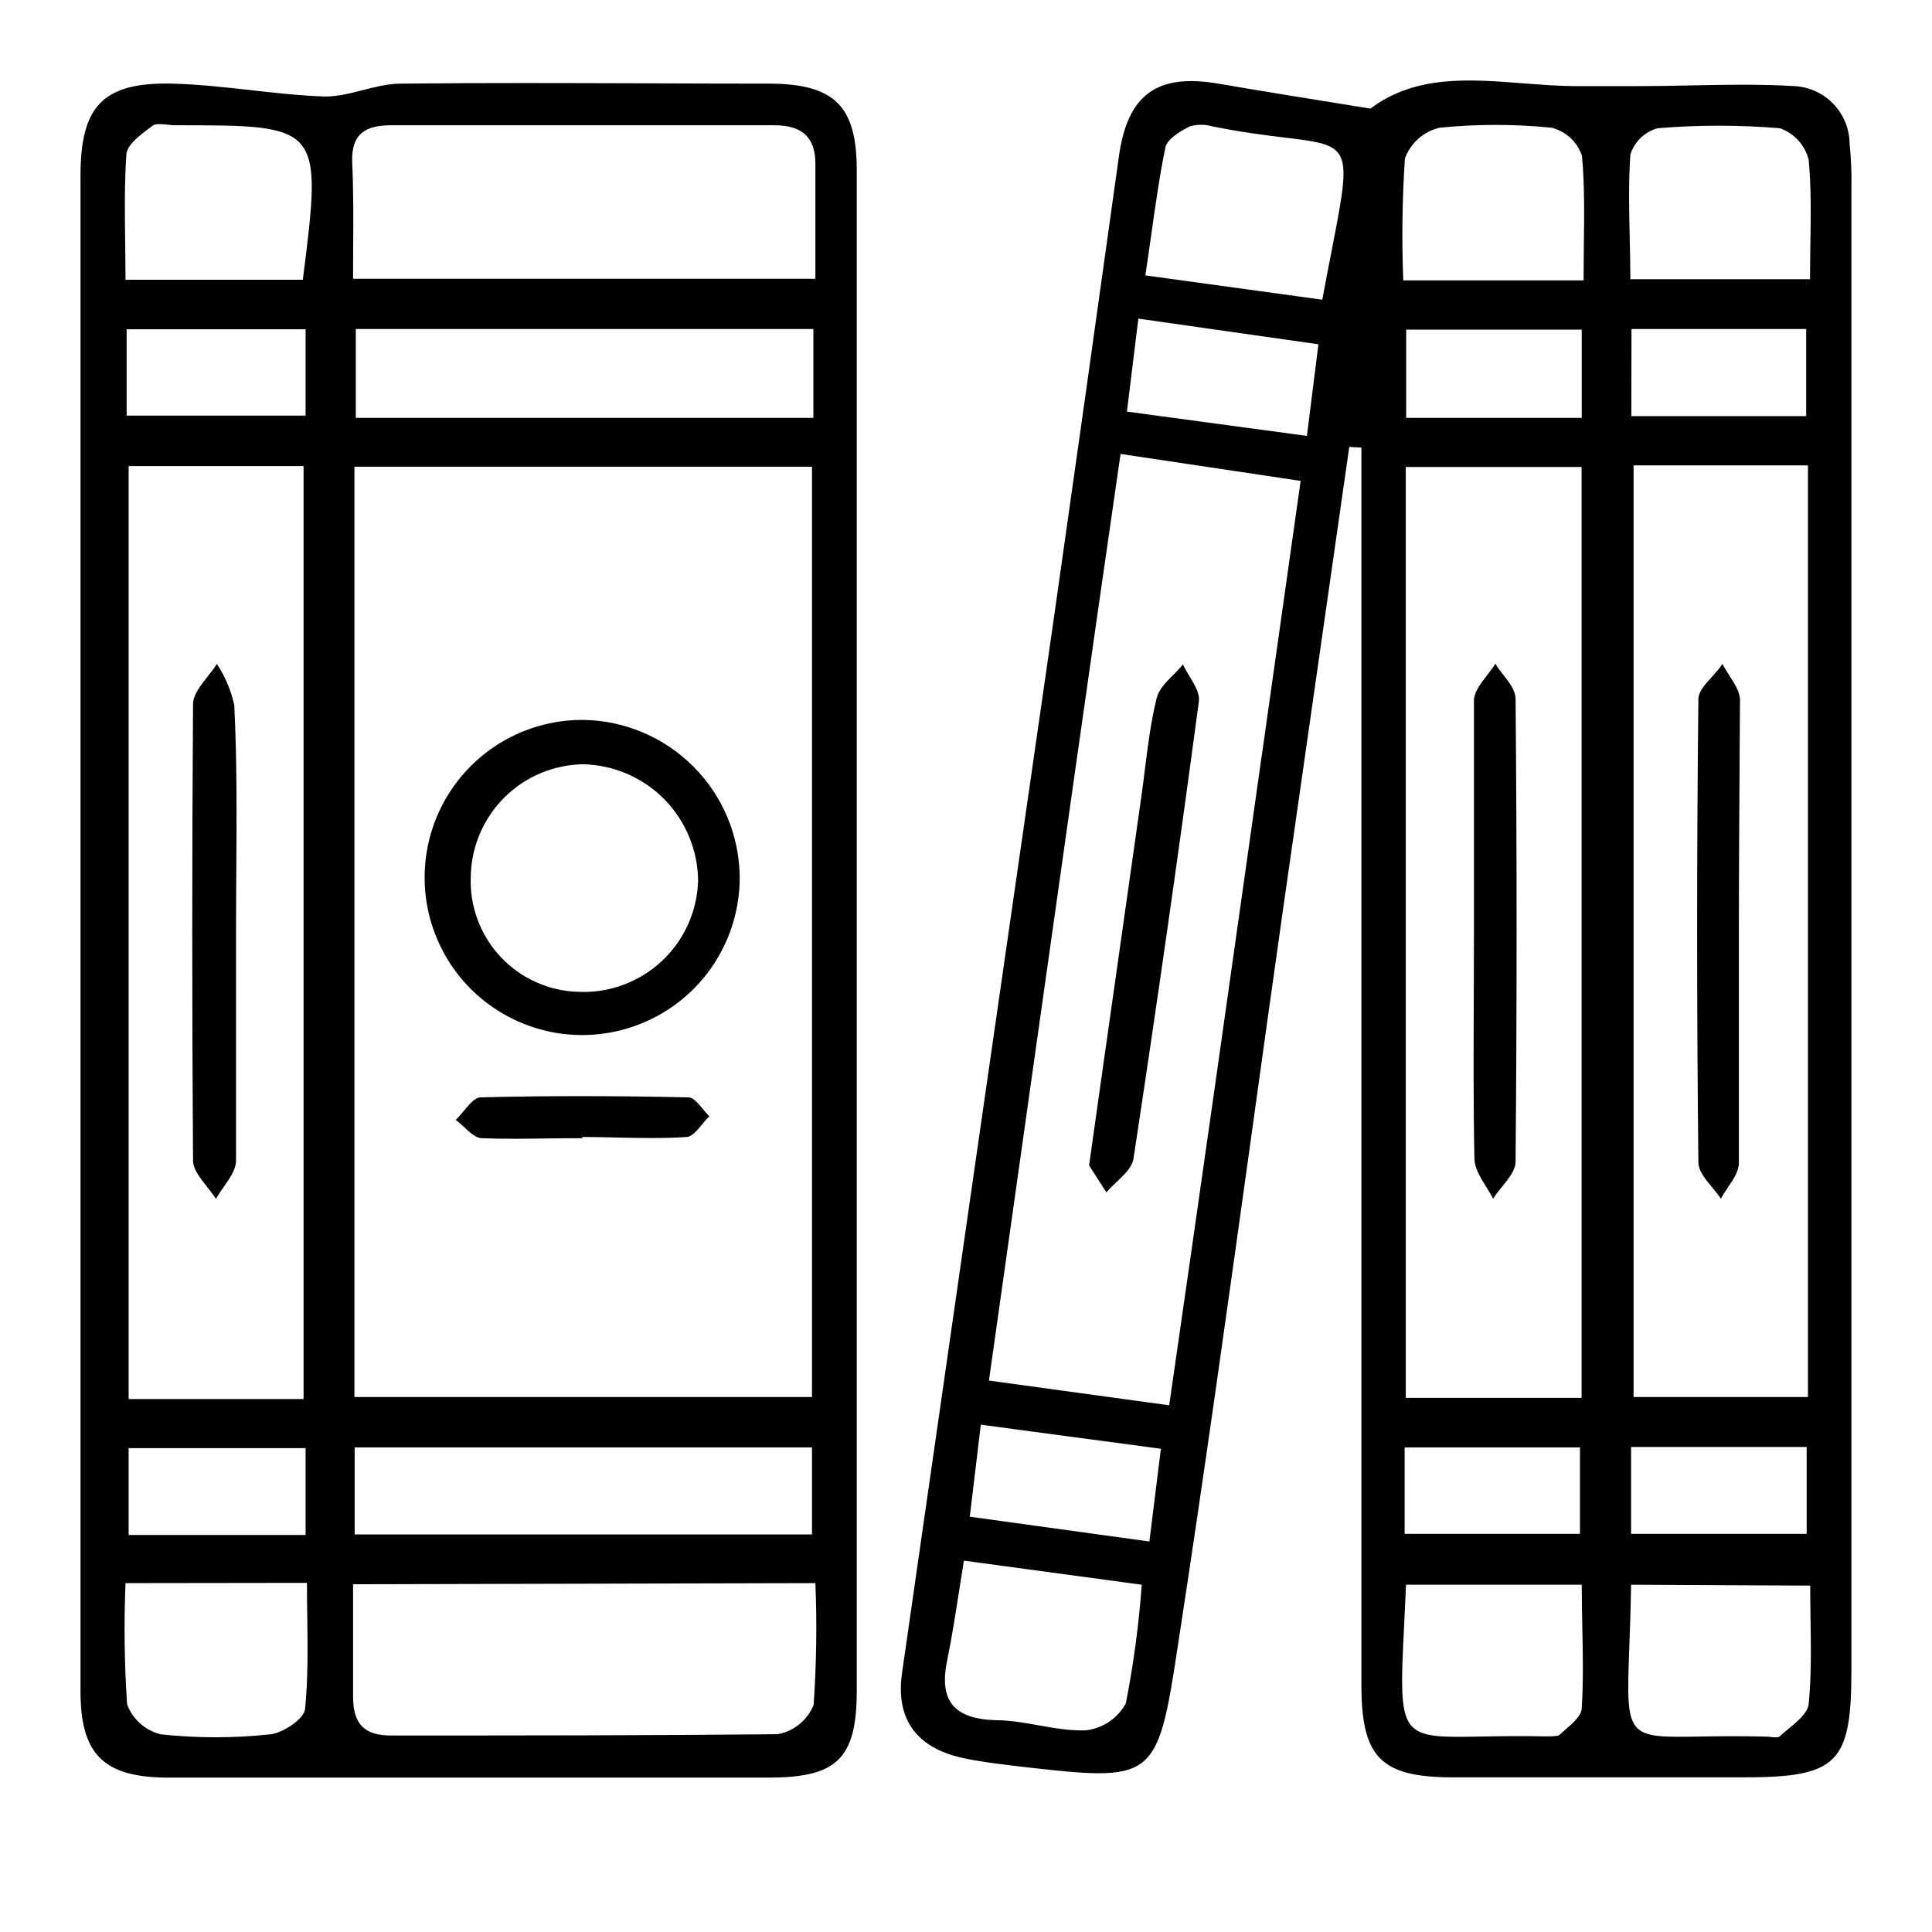<svg width="24" height="24" viewBox="0 0 24 24" fill="none" xmlns="http://www.w3.org/2000/svg">
<path fill-rule="evenodd" clip-rule="evenodd" d="M15.939 11.292C16.213 9.378 16.487 7.464 16.761 5.552L16.912 5.56V6.226V20.933C16.912 21.836 17.155 22.079 18.056 22.079H21.654C22.828 22.079 22.999 21.909 22.999 20.74V2.345C23.003 2.158 22.995 1.971 22.977 1.786C22.975 1.603 22.904 1.427 22.778 1.294C22.652 1.161 22.48 1.081 22.297 1.07C21.871 1.044 21.436 1.052 20.999 1.061C20.779 1.066 20.56 1.07 20.34 1.07H19.599C19.373 1.07 19.145 1.052 18.919 1.035C18.243 0.982 17.579 0.931 17.024 1.349L16.794 1.312C16.21 1.218 15.671 1.131 15.134 1.039C14.365 0.908 14.004 1.179 13.898 1.953C13.628 3.892 13.355 5.83 13.079 7.766C12.452 12.106 11.828 16.445 11.205 20.785C11.124 21.355 11.384 21.713 11.963 21.839C12.155 21.881 12.354 21.905 12.552 21.93L12.631 21.939L12.675 21.945C14.335 22.133 14.376 22.137 14.63 20.455C14.957 18.335 15.252 16.211 15.548 14.088L15.548 14.088L15.548 14.088L15.548 14.088L15.548 14.088L15.548 14.088L15.548 14.087L15.548 14.087L15.548 14.087L15.548 14.087L15.548 14.087L15.548 14.087L15.548 14.087C15.677 13.155 15.807 12.223 15.939 11.292ZM15.683 9.321C15.301 12.025 14.921 14.718 14.524 17.457L12.285 17.15C12.462 15.899 12.638 14.651 12.814 13.403C13.179 10.819 13.543 8.237 13.92 5.639L16.157 5.974C15.998 7.093 15.841 8.207 15.684 9.318L15.684 9.32L15.684 9.32L15.683 9.321L15.683 9.321ZM17.463 5.801H19.647V17.365H17.463V5.801ZM20.293 17.354V5.781H22.459V17.354H20.293ZM16.617 1.893C16.749 2.049 16.687 2.37 16.54 3.126L16.54 3.126C16.506 3.301 16.467 3.499 16.426 3.723L14.228 3.421C14.252 3.264 14.273 3.111 14.295 2.959L14.295 2.959C14.35 2.571 14.402 2.198 14.477 1.83C14.502 1.724 14.661 1.629 14.781 1.57C14.873 1.543 14.97 1.543 15.061 1.57C15.433 1.645 15.729 1.681 15.96 1.709C16.315 1.752 16.519 1.777 16.617 1.893ZM19.675 3.053V3.053V3.053V3.053V3.053V3.054V3.054C19.674 3.194 19.672 3.337 19.672 3.483H17.432C17.412 2.979 17.419 2.474 17.452 1.97C17.486 1.876 17.543 1.792 17.617 1.725C17.692 1.658 17.782 1.611 17.88 1.587C18.344 1.54 18.813 1.54 19.278 1.587C19.364 1.61 19.444 1.653 19.509 1.714C19.575 1.775 19.624 1.852 19.652 1.937C19.685 2.301 19.68 2.669 19.675 3.053V3.053V3.053ZM22.489 3.037C22.487 3.179 22.485 3.322 22.485 3.469H20.253C20.253 3.298 20.249 3.126 20.245 2.954C20.237 2.609 20.229 2.263 20.253 1.92C20.278 1.841 20.322 1.77 20.381 1.713C20.44 1.656 20.512 1.615 20.592 1.593C21.097 1.551 21.605 1.551 22.11 1.593C22.197 1.623 22.276 1.675 22.338 1.743C22.401 1.812 22.445 1.894 22.468 1.984C22.5 2.33 22.495 2.676 22.489 3.037ZM11.909 19.796C11.93 19.665 11.951 19.53 11.974 19.387L14.183 19.686V19.689C14.147 20.183 14.081 20.675 13.985 21.162C13.934 21.253 13.863 21.331 13.777 21.389C13.69 21.447 13.591 21.483 13.487 21.495C13.29 21.502 13.095 21.467 12.899 21.432C12.722 21.401 12.545 21.369 12.369 21.369C11.846 21.352 11.661 21.126 11.767 20.62C11.823 20.349 11.864 20.084 11.909 19.796L11.909 19.796L11.909 19.796L11.909 19.796L11.909 19.796ZM17.554 21.46C17.387 21.305 17.405 20.951 17.444 20.16C17.451 20.016 17.458 19.859 17.466 19.686H19.649C19.649 19.864 19.653 20.039 19.656 20.212V20.212V20.212V20.212V20.212V20.212V20.212C19.663 20.552 19.67 20.884 19.649 21.215C19.649 21.31 19.544 21.401 19.447 21.485L19.447 21.485L19.446 21.485L19.446 21.486C19.419 21.509 19.393 21.532 19.37 21.554C19.339 21.57 19.264 21.57 19.208 21.57C18.888 21.563 18.624 21.568 18.405 21.572C17.944 21.58 17.689 21.585 17.554 21.46ZM20.343 21.471C20.207 21.342 20.218 21.06 20.24 20.457C20.248 20.243 20.257 19.988 20.262 19.686L22.487 19.697C22.487 19.836 22.489 19.973 22.491 20.108V20.108V20.109V20.109V20.109V20.109V20.109C22.497 20.47 22.502 20.82 22.468 21.168C22.457 21.277 22.333 21.38 22.215 21.478C22.176 21.51 22.138 21.542 22.104 21.573C22.084 21.586 22.042 21.582 22 21.578C21.979 21.575 21.958 21.573 21.939 21.573C21.607 21.564 21.338 21.569 21.12 21.572C20.69 21.579 20.461 21.583 20.343 21.471ZM16.235 5.415L13.999 5.113L14.141 3.958L16.378 4.277L16.235 5.415ZM14.421 17.997L14.278 19.149L12.047 18.841L12.184 17.698L14.421 17.997ZM22.437 5.169H20.265L20.267 4.087H22.437V5.169ZM19.627 19.054H17.449V17.98H19.627V19.054ZM22.443 19.054H20.262V17.975H22.443V19.054ZM17.468 4.095H19.649V5.191H17.468V4.095ZM1 2.183V11.513V21.011C1 21.783 1.28 22.071 2.051 22.082H4.931H9.567C10.398 22.079 10.643 21.842 10.643 21.003V2.116C10.643 1.319 10.37 1.039 9.547 1.039C9.039 1.039 8.53 1.037 8.021 1.035C7.003 1.032 5.985 1.028 4.968 1.039C4.815 1.041 4.662 1.08 4.509 1.119C4.353 1.159 4.197 1.199 4.042 1.199C3.73 1.189 3.419 1.154 3.108 1.119C2.789 1.083 2.469 1.048 2.149 1.039C1.28 1.017 1 1.316 1 2.183ZM10.087 17.354H4.403V5.798H10.087V17.354ZM3.771 5.79V17.379H1.598V5.79H3.771ZM10.129 3.463H4.386C4.386 3.334 4.387 3.208 4.387 3.083V3.083C4.39 2.717 4.391 2.366 4.375 2.009C4.364 1.654 4.548 1.556 4.864 1.556H9.617C9.947 1.556 10.123 1.688 10.129 2.021V3.463ZM4.386 21.078V19.68L10.129 19.666C10.15 20.171 10.142 20.676 10.107 21.179C10.069 21.273 10.009 21.355 9.93 21.419C9.852 21.483 9.759 21.525 9.659 21.543C8.057 21.559 6.455 21.559 4.856 21.559H4.856C4.529 21.559 4.386 21.419 4.386 21.078ZM4.42 4.087H10.104V5.191H4.42V4.087ZM10.087 19.062H4.406V17.98H10.087V19.062ZM2.183 1.556C3.992 1.556 4.006 1.556 3.762 3.475H1.559C1.559 3.324 1.557 3.173 1.555 3.022C1.55 2.654 1.545 2.285 1.57 1.914C1.581 1.795 1.746 1.673 1.874 1.578L1.903 1.556C1.946 1.534 2.013 1.542 2.082 1.549C2.116 1.553 2.151 1.556 2.183 1.556ZM1.579 21.173C1.545 20.672 1.539 20.169 1.559 19.666L3.813 19.663C3.813 19.804 3.815 19.944 3.817 20.083C3.822 20.469 3.827 20.851 3.79 21.229C3.779 21.352 3.514 21.529 3.354 21.545C2.904 21.593 2.451 21.593 2.001 21.545C1.906 21.522 1.817 21.477 1.744 21.412C1.67 21.347 1.613 21.265 1.579 21.173ZM1.598 17.989H3.796V19.068H1.598V17.989ZM3.796 5.163H1.573V4.09H3.796V5.163ZM13.874 12.042L13.874 12.041L13.874 12.04C13.976 11.317 14.077 10.607 14.178 9.897C14.194 9.782 14.209 9.667 14.223 9.552C14.26 9.257 14.297 8.962 14.368 8.675C14.392 8.568 14.48 8.479 14.57 8.389C14.614 8.345 14.658 8.3 14.695 8.253C14.717 8.302 14.747 8.352 14.777 8.402L14.777 8.402C14.841 8.508 14.905 8.614 14.893 8.711C14.64 10.607 14.368 12.502 14.08 14.396C14.064 14.499 13.967 14.592 13.87 14.684L13.87 14.684C13.825 14.726 13.78 14.769 13.744 14.812L13.529 14.477C13.647 13.637 13.761 12.832 13.874 12.042ZM18.31 8.703V11.522C18.31 11.804 18.309 12.086 18.308 12.368C18.305 13.045 18.302 13.722 18.316 14.399C18.32 14.513 18.39 14.627 18.46 14.74C18.491 14.79 18.523 14.841 18.548 14.891C18.579 14.841 18.619 14.791 18.66 14.741L18.66 14.741L18.66 14.741L18.66 14.741L18.66 14.741C18.744 14.638 18.827 14.535 18.827 14.429C18.844 12.511 18.844 10.595 18.827 8.681C18.825 8.575 18.75 8.479 18.675 8.383L18.675 8.383C18.639 8.337 18.604 8.292 18.576 8.245C18.546 8.294 18.508 8.343 18.47 8.392C18.39 8.496 18.31 8.599 18.31 8.703ZM21.601 11.572V14.446C21.601 14.549 21.533 14.65 21.465 14.75C21.434 14.797 21.402 14.844 21.378 14.89C21.347 14.845 21.309 14.799 21.271 14.753L21.271 14.753L21.271 14.753L21.271 14.753C21.184 14.648 21.098 14.543 21.098 14.438C21.077 12.519 21.077 10.602 21.098 8.686C21.098 8.593 21.178 8.504 21.264 8.411C21.311 8.358 21.36 8.304 21.397 8.247C21.422 8.296 21.453 8.345 21.484 8.394C21.549 8.495 21.613 8.594 21.615 8.694C21.614 8.945 21.612 9.194 21.61 9.442C21.606 10.155 21.601 10.86 21.601 11.572ZM8.865 11.98C9.079 11.655 9.192 11.275 9.189 10.887C9.182 10.374 8.975 9.884 8.613 9.522C8.251 9.159 7.761 8.951 7.249 8.943C6.86 8.94 6.48 9.052 6.155 9.266C5.831 9.48 5.578 9.785 5.427 10.143C5.277 10.501 5.237 10.896 5.311 11.277C5.386 11.658 5.573 12.009 5.847 12.284C6.122 12.558 6.472 12.745 6.853 12.821C7.234 12.896 7.629 12.856 7.987 12.706C8.345 12.557 8.651 12.304 8.865 11.98ZM5.932 11.423C5.869 11.252 5.84 11.069 5.848 10.887V10.878C5.857 10.511 6.008 10.162 6.269 9.903C6.53 9.645 6.882 9.498 7.249 9.494C7.628 9.504 7.989 9.66 8.255 9.931C8.52 10.202 8.67 10.566 8.672 10.945C8.666 11.133 8.623 11.318 8.545 11.489C8.467 11.66 8.356 11.814 8.218 11.942C8.08 12.07 7.918 12.169 7.742 12.234C7.566 12.3 7.378 12.329 7.19 12.321C7.007 12.317 6.827 12.276 6.66 12.201C6.493 12.127 6.343 12.019 6.218 11.886C6.093 11.752 5.996 11.595 5.932 11.423ZM7.227 14.139C7.089 14.139 6.95 14.14 6.81 14.142C6.532 14.146 6.255 14.15 5.988 14.139C5.912 14.139 5.839 14.07 5.766 14.002C5.731 13.97 5.696 13.937 5.661 13.912C5.694 13.881 5.727 13.841 5.76 13.802L5.76 13.802L5.76 13.802C5.827 13.721 5.893 13.642 5.96 13.632C6.824 13.61 7.688 13.613 8.552 13.632C8.611 13.632 8.67 13.703 8.729 13.774C8.757 13.808 8.784 13.841 8.812 13.867C8.781 13.896 8.75 13.933 8.72 13.97C8.657 14.045 8.595 14.119 8.533 14.124C8.248 14.143 7.96 14.137 7.672 14.131H7.672C7.527 14.128 7.383 14.124 7.238 14.124L7.227 14.139ZM2.932 14.415V11.585C2.932 11.343 2.934 11.101 2.935 10.858C2.94 10.158 2.945 9.456 2.91 8.756C2.869 8.575 2.796 8.402 2.694 8.247C2.661 8.301 2.619 8.354 2.577 8.407C2.487 8.521 2.398 8.633 2.398 8.748C2.385 10.634 2.385 12.524 2.398 14.418C2.398 14.522 2.484 14.631 2.571 14.742C2.611 14.792 2.651 14.843 2.683 14.893C2.711 14.842 2.746 14.792 2.781 14.742C2.857 14.634 2.932 14.526 2.932 14.415Z" fill="black"/>
</svg>
